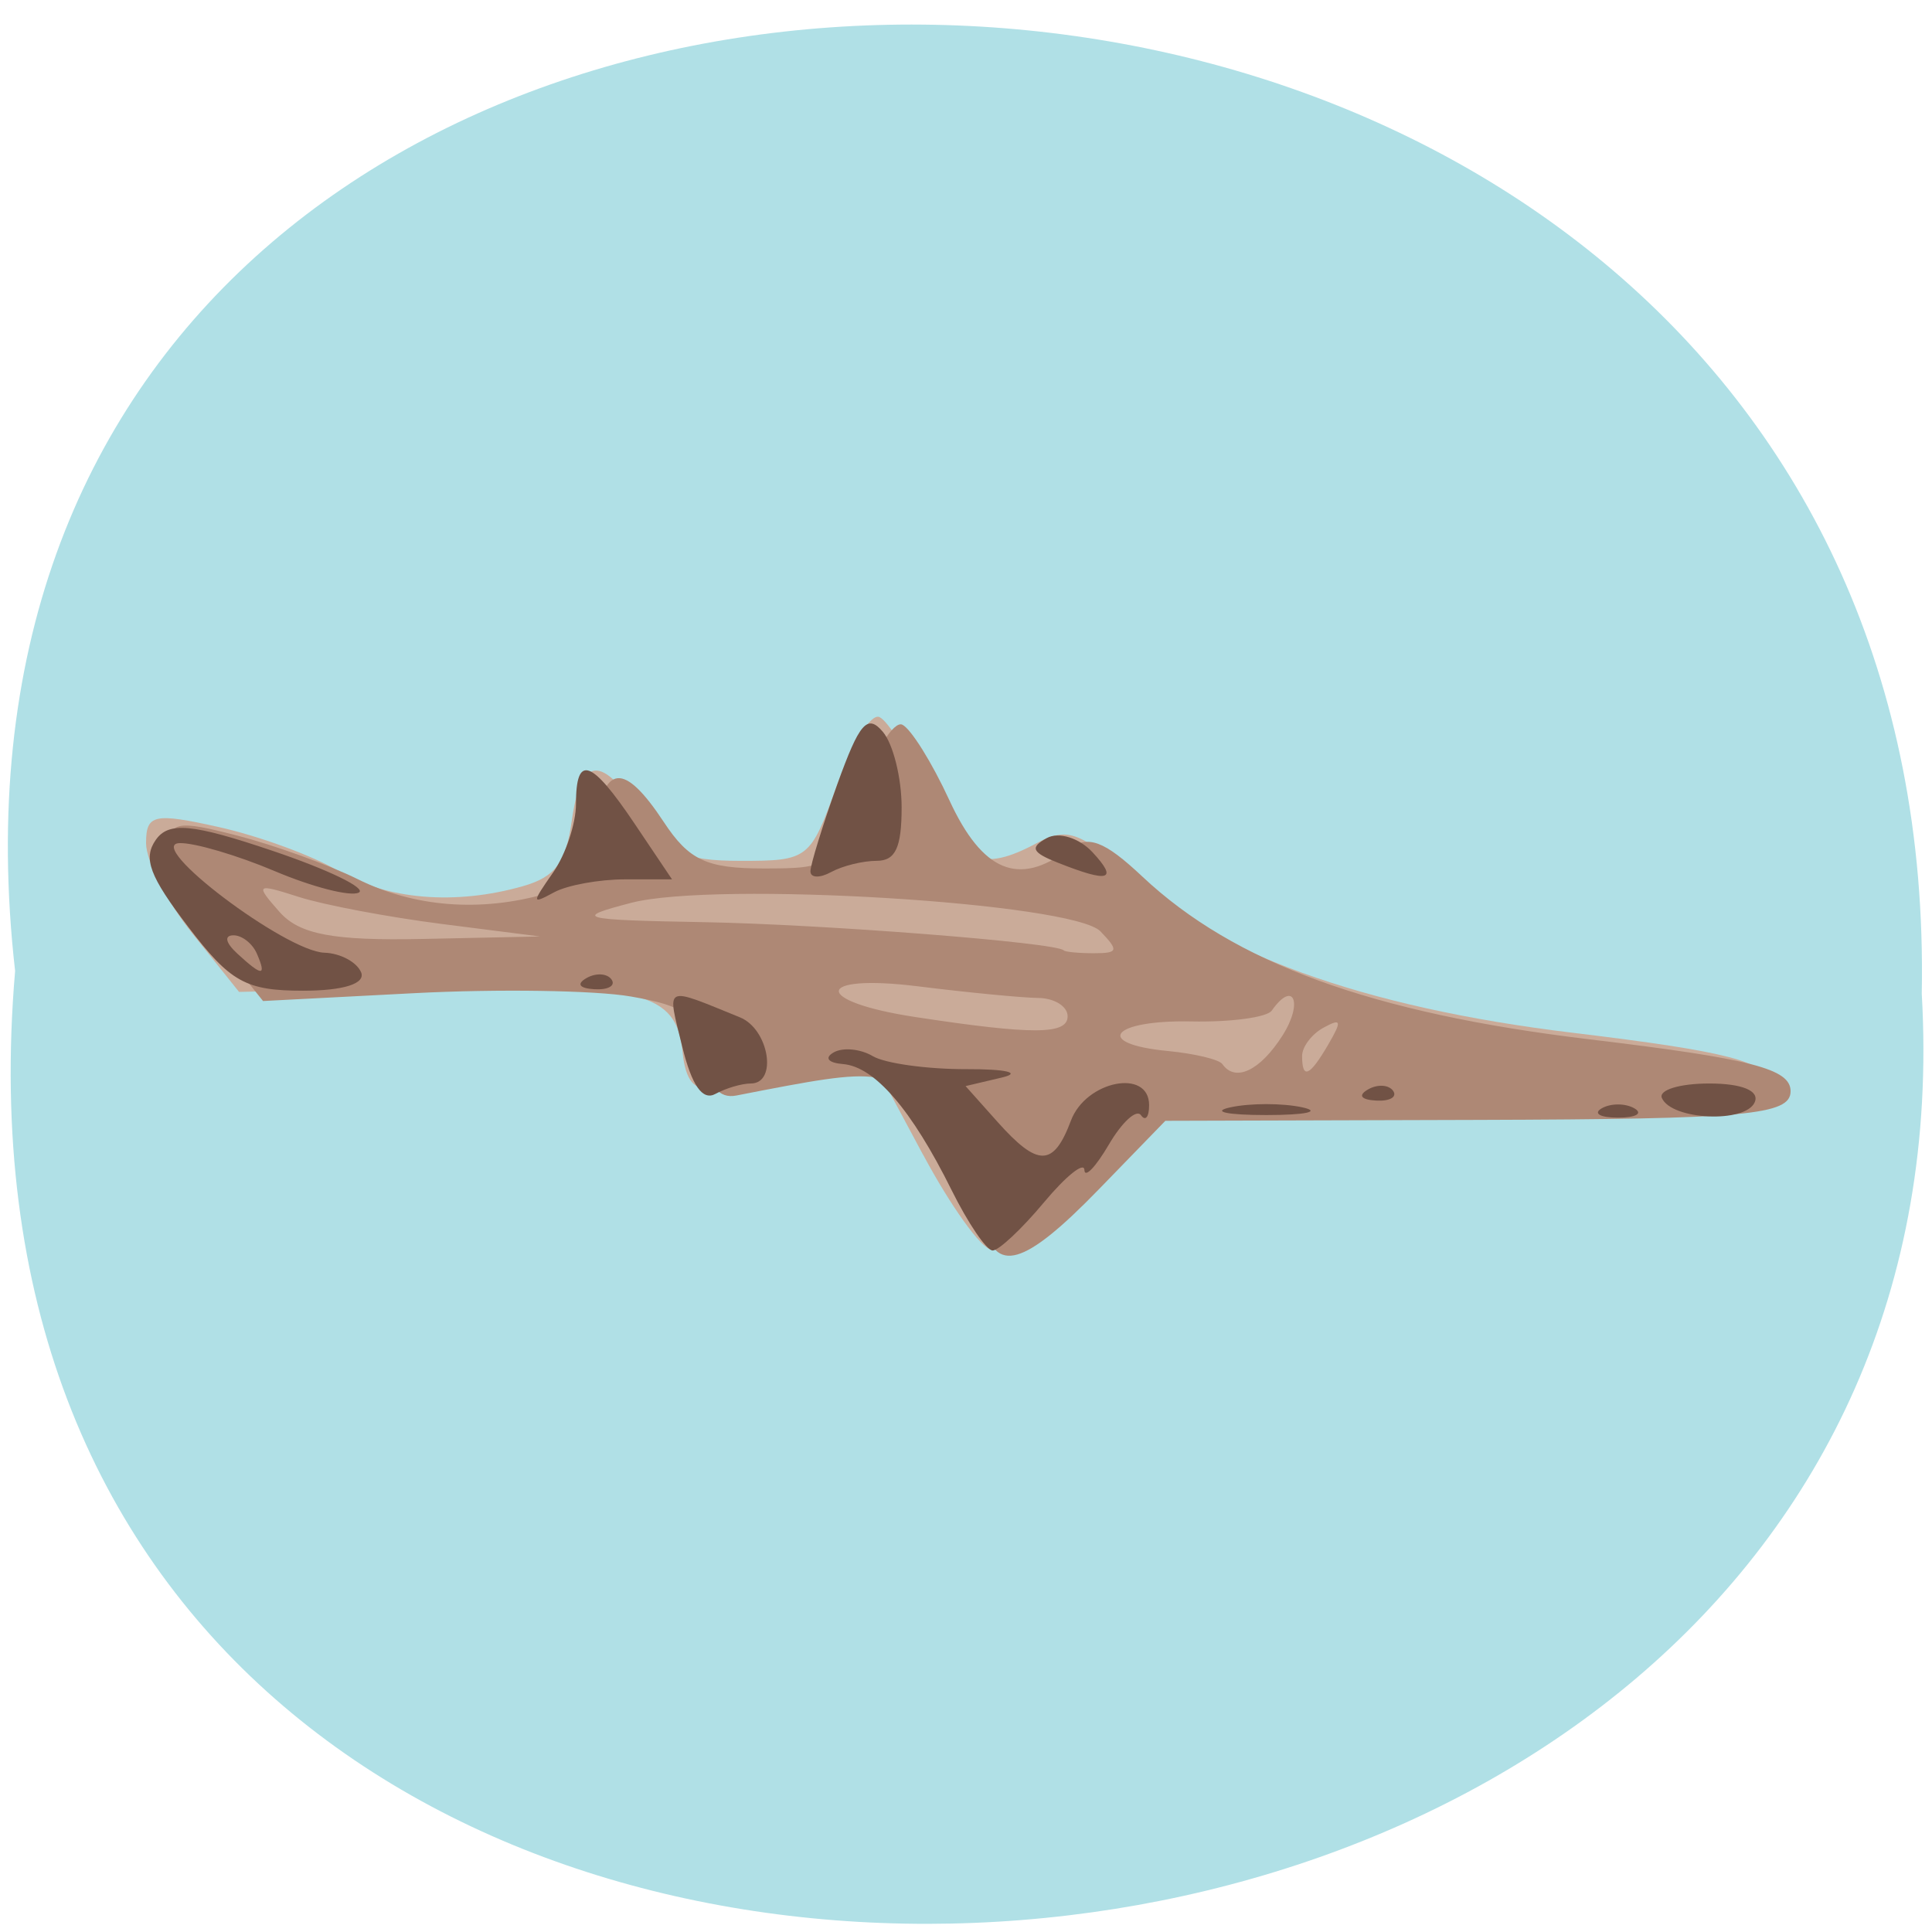 <svg xmlns="http://www.w3.org/2000/svg" xmlns:xlink="http://www.w3.org/1999/xlink" viewBox="0 0 256 256"><defs><path d="m 245.46 129.52 l -97.89 -96.9 c -5.556 -5.502 -16.222 -11.873 -23.7 -14.16 l -39.518 -12.08 c -7.479 -2.286 -18.1 0.391 -23.599 5.948 l -13.441 13.578 c -5.5 5.559 -14.502 14.653 -20 20.21 l -13.44 13.579 c -5.5 5.558 -8.07 16.206 -5.706 23.658 l 12.483 39.39 c 2.363 7.456 8.843 18.06 14.399 23.556 l 97.89 96.9 c 5.558 5.502 14.605 5.455 20.1 -0.101 l 36.26 -36.63 c 5.504 -5.559 14.503 -14.651 20 -20.21 l 36.26 -36.629 c 5.502 -5.56 5.455 -14.606 -0.101 -20.11 z m -178.09 -50.74 c -7.198 0 -13.03 -5.835 -13.03 -13.03 0 -7.197 5.835 -13.03 13.03 -13.03 7.197 0 13.03 5.835 13.03 13.03 -0.001 7.198 -5.836 13.03 -13.03 13.03 z" id="0"/><use id="1" xlink:href="#0"/><clipPath id="2"><use xlink:href="#0"/></clipPath><clipPath clip-path="url(#2)"><use xlink:href="#1"/></clipPath><clipPath clip-path="url(#2)"><use xlink:href="#1"/></clipPath></defs><g fill="#b0e0e6" color="#000"><path d="m 128.42 795.13 c 168.87 -19.553 166.53 260.33 -3.01 257.01 -157.67 9.224 -171.9 -272.26 3.01 -257.01 z" transform="matrix(0 -1 0.983 0 -779.61 257.08)"/></g><g transform="matrix(1.726 0 0 2.459 -83.63 -184.71)"><path d="m 119.3 137.32 l -3.866 -5.071 l -5.134 0.613 c -2.824 0.337 -6.03 0.732 -7.134 0.878 -1.403 0.186 -2.093 -0.392 -2.313 -1.938 -0.46 -3.23 -3.111 -3.703 -19.368 -3.458 l -14.681 0.221 l -3.569 -3.134 c -1.963 -1.723 -3.569 -3.919 -3.569 -4.879 0 -1.557 0.604 -1.65 5.605 -0.866 3.083 0.483 7.187 1.54 9.122 2.349 3.744 1.564 9.01 1.873 14.2 0.834 2.479 -0.496 3.303 -1.265 3.75 -3.5 0.705 -3.524 2.255 -3.63 5.323 -0.365 1.933 2.057 3.288 2.5 7.654 2.5 5.197 0 5.348 -0.083 7.379 -4.065 1.141 -2.236 2.612 -3.894 3.27 -3.684 0.658 0.21 2.284 2.039 3.614 4.065 2.517 3.835 4.178 4.358 8.555 2.694 2.119 -0.806 3.292 -0.543 6.315 1.414 6.966 4.509 18.623 7.477 34.713 8.838 12.03 1.018 15 1.564 15 2.753 0 1.268 -3.493 1.498 -24.03 1.579 l -24.03 0.095 l -5.087 3.655 c -2.798 2.01 -5.709 3.629 -6.468 3.598 -0.759 -0.031 -3.12 -2.339 -5.246 -5.128 z" fill="#caab99"/><path d="m 123.94 140.99 c -0.336 -1.058 -2.054 -3.351 -3.817 -5.095 -3.363 -3.326 -3.505 -3.343 -15.14 -1.746 -1.342 0.184 -2.117 -0.498 -2.542 -2.235 -0.521 -2.132 -1.342 -2.589 -5.569 -3.102 -2.727 -0.331 -10.193 -0.412 -16.591 -0.179 l -11.634 0.424 l -3.616 -3.175 c -1.989 -1.746 -3.616 -3.967 -3.616 -4.935 0 -1.577 0.544 -1.661 5.248 -0.806 2.886 0.525 7.05 1.582 9.25 2.349 4.339 1.513 9.421 1.79 14.429 0.789 2.479 -0.496 3.303 -1.265 3.75 -3.5 0.705 -3.524 2.255 -3.63 5.323 -0.365 1.933 2.057 3.288 2.5 7.654 2.5 5.197 0 5.348 -0.083 7.379 -4.065 1.141 -2.236 2.612 -3.894 3.27 -3.684 0.658 0.21 2.284 2.039 3.614 4.065 2.533 3.86 5.351 4.681 9.131 2.658 1.498 -0.802 2.74 -0.482 5.684 1.46 7.079 4.671 17.621 7.368 34.27 8.768 12.517 1.053 15.5 1.592 15.5 2.801 0 1.287 -3.376 1.504 -24 1.546 l -24 0.049 l -5.119 3.701 c -5.744 4.152 -7.961 4.597 -8.856 1.777 z m 22.976 -10.08 c 1.605 -1.773 0.84 -3.01 -0.83 -1.337 -0.365 0.365 -3.14 0.627 -6.167 0.584 -6.142 -0.089 -7.594 1.204 -1.791 1.595 2.042 0.138 3.917 0.454 4.167 0.704 0.993 0.993 2.901 0.355 4.621 -1.546 z m 3.519 0.477 c 1.057 -1.273 0.995 -1.42 -0.378 -0.893 -0.903 0.346 -1.641 1.032 -1.641 1.523 0 1.286 0.579 1.105 2.02 -0.63 z m -20.02 -1.508 c 0 -0.533 -1.012 -0.977 -2.25 -0.987 -1.237 -0.01 -5.4 -0.292 -9.25 -0.628 -7.968 -0.695 -8.139 0.807 -0.189 1.656 9.03 0.965 11.689 0.956 11.689 -0.041 z m 2.528 -4.572 c -2.123 -1.552 -29.527 -2.726 -36.03 -1.542 -4.531 0.825 -4.02 0.922 5.5 1.041 9.245 0.116 27.15 1.099 27.702 1.521 0.111 0.085 1.154 0.154 2.317 0.154 1.864 0 1.925 -0.139 0.509 -1.174 z m -50.53 -0.399 c -4.125 -0.369 -9.08 -1.024 -11 -1.456 -3.32 -0.745 -3.397 -0.704 -1.5 0.804 1.527 1.214 4.127 1.558 11 1.456 l 9 -0.134 l -7.5 -0.67 z" fill="#ae8875"/><path d="m 121.51 139.25 c -3.068 -4.342 -5.912 -6.659 -8.34 -6.796 -1.141 -0.064 -1.449 -0.334 -0.717 -0.628 0.706 -0.283 2.056 -0.193 3 0.2 0.944 0.394 4.192 0.709 7.217 0.702 3.03 -0.007 4.242 0.195 2.705 0.45 l -2.795 0.463 l 2.453 1.929 c 3.108 2.445 4.299 2.43 5.637 -0.071 1.151 -2.15 6 -2.824 6 -0.833 0 0.642 -0.281 0.886 -0.624 0.543 -0.343 -0.343 -1.453 0.369 -2.467 1.583 -1.013 1.214 -1.858 1.83 -1.876 1.369 -0.018 -0.461 -1.418 0.326 -3.11 1.75 -1.692 1.424 -3.462 2.589 -3.932 2.589 -0.47 0 -1.888 -1.463 -3.151 -3.25 z m 21.41 -4.466 c 1.512 -0.229 3.988 -0.229 5.5 0 1.512 0.229 0.275 0.417 -2.75 0.417 -3.03 0 -4.262 -0.187 -2.75 -0.417 z m 28.5 0.054 c 0.688 -0.277 1.813 -0.277 2.5 0 0.688 0.277 0.125 0.504 -1.25 0.504 -1.375 0 -1.938 -0.227 -1.25 -0.504 z m 4.615 -0.556 c -0.266 -0.43 1.37 -0.781 3.635 -0.781 2.52 0 3.876 0.392 3.493 1.01 -0.709 1.146 -6.391 0.964 -7.128 -0.229 z m -75.21 -2.777 c -1.172 -3.363 -1.48 -3.254 4.432 -1.569 2.233 0.636 2.916 3.565 0.832 3.565 -0.688 0 -1.91 0.253 -2.714 0.561 -0.987 0.379 -1.816 -0.452 -2.55 -2.557 z m 52.661 2.313 c 0.722 -0.289 1.584 -0.253 1.917 0.079 0.332 0.332 -0.258 0.569 -1.313 0.525 -1.165 -0.048 -1.402 -0.285 -0.604 -0.604 z m -90.58 -8.753 c -2.974 -2.736 -3.483 -3.691 -2.499 -4.686 0.988 -1 2.791 -0.881 9 0.591 4.27 1.013 7.233 2.023 6.585 2.246 -0.649 0.223 -3.543 -0.297 -6.432 -1.155 -2.889 -0.858 -6.183 -1.539 -7.321 -1.513 -2.744 0.063 8.14 5.841 11.122 5.906 1.205 0.026 2.469 0.497 2.809 1.047 0.381 0.616 -1.328 1 -4.456 1 -4.389 0 -5.578 -0.464 -8.809 -3.436 z m 5.265 1.436 c -0.34 -0.55 -1.154 -0.993 -1.809 -0.985 -0.716 0.009 -0.592 0.402 0.309 0.985 1.921 1.242 2.267 1.242 1.5 0 z m 25.313 1.317 c 0.722 -0.289 1.584 -0.253 1.917 0.079 0.332 0.332 -0.258 0.569 -1.313 0.525 -1.165 -0.048 -1.402 -0.285 -0.604 -0.604 z m -2.563 -5.694 c 0.963 -0.971 1.75 -2.633 1.75 -3.694 0 -2.69 1.162 -2.413 4.5 1.071 l 2.874 3 h -3.605 c -1.983 0 -4.43 0.312 -5.437 0.694 -1.745 0.661 -1.749 0.61 -0.082 -1.071 z m 19.75 -0.055 c 0 -0.356 0.926 -2.462 2.058 -4.681 1.694 -3.32 2.313 -3.823 3.5 -2.838 0.793 0.658 1.442 2.492 1.442 4.074 0 2.17 -0.472 2.878 -1.918 2.878 -1.055 0 -2.63 0.273 -3.5 0.607 -0.87 0.334 -1.582 0.316 -1.582 -0.04 z m 19 -0.463 c -2.01 -0.559 -2.174 -0.821 -0.847 -1.332 0.909 -0.349 2.484 -0.005 3.5 0.764 1.993 1.51 1.28 1.663 -2.653 0.567 z" fill="#715245"/></g></svg>